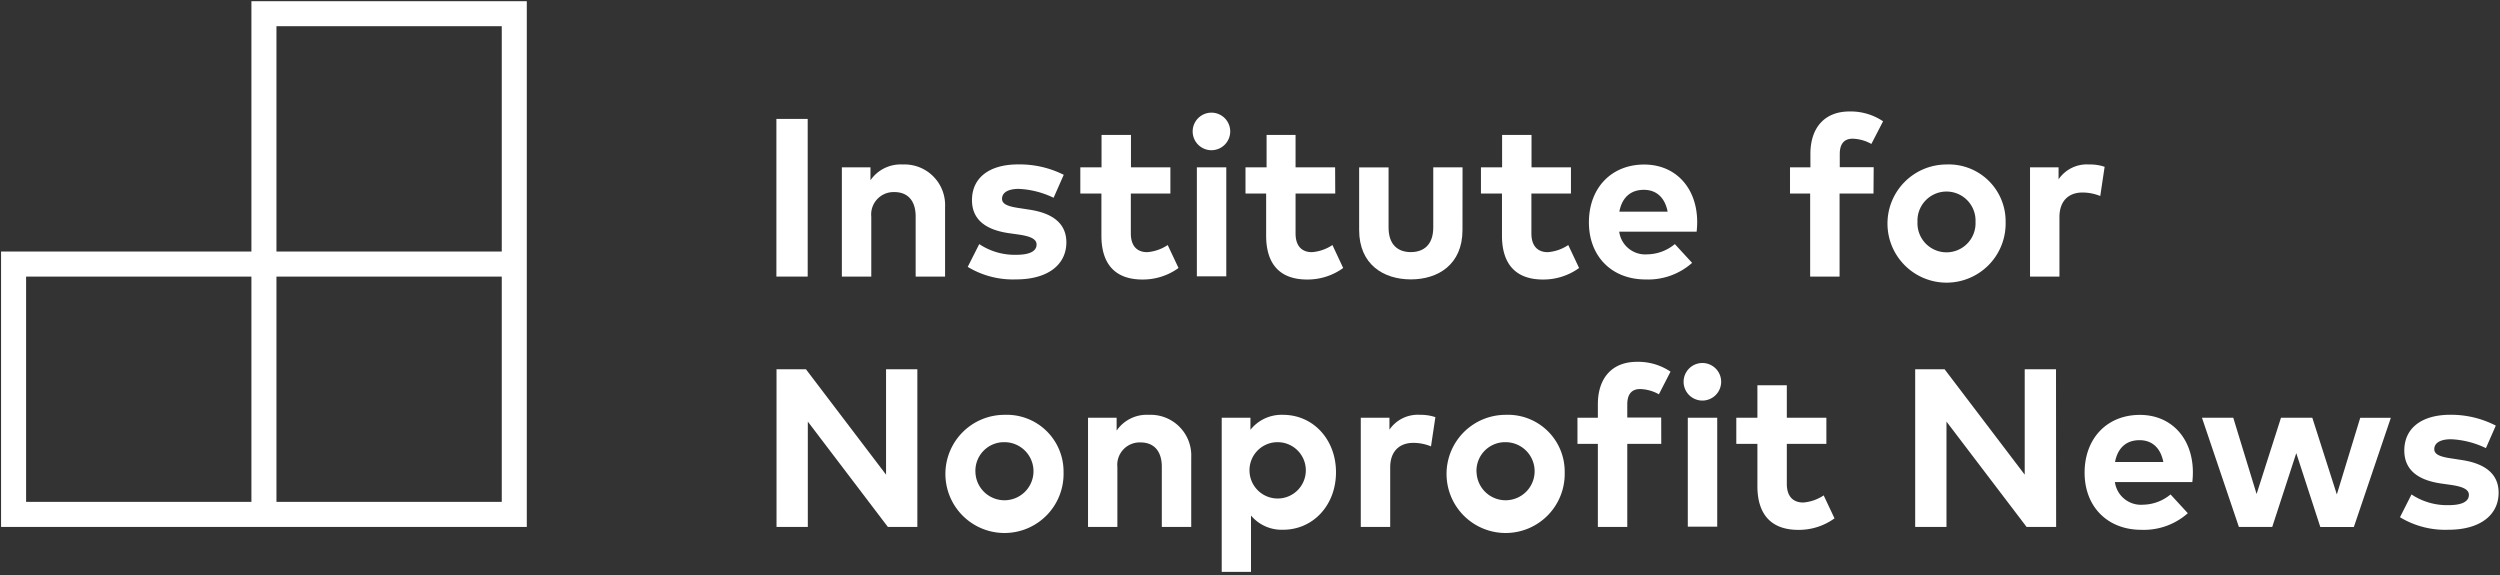 <svg xmlns="http://www.w3.org/2000/svg" id="Layer_1" data-name="Layer 1" viewBox="0 0 399.44 91.93"><rect x="0" y="0" width="399.44" height="91.93" fill="#333333" stroke="none"/><defs><style>.cls-1{fill:#fff}</style></defs><title>Artboard 21inn_light</title><path d="M40.17.19v40H.17v44h84V.19Zm0,80h-36v-36h36Zm40,0h-36v-36h36Zm-36-40v-36h36v36Z" class="cls-1"/><path d="M129.05,44.19h-5V19h5Z" class="cls-1"/><path d="M151,33.08V44.19h-4.7v-9.6c0-2.52-1.26-3.9-3.4-3.9a3.58,3.58,0,0,0-3.69,3.94v9.56h-4.7V26.74h4.57V28.8a5.86,5.86,0,0,1,5.14-2.52A6.49,6.49,0,0,1,151,33.08Z" class="cls-1"/><path d="M168.34,31.6a14.17,14.17,0,0,0-5.56-1.42c-1.79,0-2.68.63-2.68,1.59s1.26,1.26,2.84,1.49l1.55.24c3.78.57,5.89,2.26,5.89,5.22,0,3.6-3,5.92-8,5.92a13.94,13.94,0,0,1-7.76-2L156.46,39a10.2,10.2,0,0,0,5.94,1.71c2.18,0,3.22-.61,3.22-1.64,0-.84-.88-1.31-2.9-1.6l-1.42-.2c-4-.55-6-2.32-6-5.29,0-3.58,2.77-5.71,7.36-5.71a15.74,15.74,0,0,1,7.3,1.66Z" class="cls-1"/><path d="M187,30.92h-6.32v6.37c0,2.18,1.15,3,2.61,3a6.81,6.81,0,0,0,3.28-1.14l1.73,3.67a9.71,9.71,0,0,1-5.78,1.84c-4.32,0-6.54-2.45-6.54-7V30.92h-3.37V26.74H176V21.56h4.7v5.18H187Z" class="cls-1"/><path d="M196.56,21a3,3,0,1,1-3-3A3,3,0,0,1,196.56,21Zm-.63,23.15h-4.7V26.74h4.7Z" class="cls-1"/><path d="M213.34,30.92H207v6.37c0,2.18,1.15,3,2.61,3a6.84,6.84,0,0,0,3.28-1.14l1.72,3.67a9.68,9.68,0,0,1-5.77,1.84c-4.33,0-6.54-2.45-6.54-7V30.92H199V26.74h3.37V21.56H207v5.18h6.32Z" class="cls-1"/><path d="M233.67,36.75c0,5.51-3.89,7.89-8.25,7.89s-8.26-2.38-8.26-7.89v-10h4.7v9.6c0,2.79,1.53,3.93,3.56,3.93S229,39.13,229,36.34v-9.6h4.68Z" class="cls-1"/><path d="M251,30.92h-6.32v6.37c0,2.18,1.16,3,2.61,3a6.77,6.77,0,0,0,3.28-1.14l1.73,3.67a9.71,9.71,0,0,1-5.78,1.84c-4.32,0-6.54-2.45-6.54-7V30.92h-3.36V26.74H240V21.56h4.7v5.18H251Z" class="cls-1"/><path d="M271.17,35.44a14.22,14.22,0,0,1-.09,1.58H258.71a4.2,4.2,0,0,0,4.48,3.62A7.06,7.06,0,0,0,267.6,39l2.76,3a10.58,10.58,0,0,1-7.44,2.65c-5.35,0-9.05-3.64-9.05-9.13s3.6-9.23,8.82-9.23C267.71,26.28,271.15,30,271.17,35.44Zm-12.44-1.62h7.72c-.43-2.23-1.78-3.49-3.8-3.49C260.44,30.33,259.14,31.66,258.73,33.82Z" class="cls-1"/><path d="M299.34,30.92h-5.42V44.19h-4.7V30.92H286V26.74h3.26V24.58c0-4.08,2.18-6.77,6.25-6.77a9.27,9.27,0,0,1,5.36,1.57L299,23a6.46,6.46,0,0,0-3-.84c-1.35,0-2.05.83-2.05,2.45v2.1h5.42Z" class="cls-1"/><path d="M320.45,35.46A9.44,9.44,0,1,1,311,26.28,9.08,9.08,0,0,1,320.45,35.46Zm-14.08,0a4.64,4.64,0,1,0,9.27,0,4.64,4.64,0,1,0-9.27,0Z" class="cls-1"/><path d="M336.27,26.65l-.7,4.67a7.5,7.5,0,0,0-2.85-.56c-2.18,0-3.67,1.33-3.67,3.92v9.51h-4.7V26.74h4.56v1.91a5.48,5.48,0,0,1,4.91-2.37A7.26,7.26,0,0,1,336.27,26.65Z" class="cls-1"/><path d="M146.57,84.19h-4.71L129.07,67.36l0,16.83h-5V59h4.7l12.8,16.84V59h5Z" class="cls-1"/><path d="M169.93,75.46a9.44,9.44,0,1,1-9.45-9.18A9.07,9.07,0,0,1,169.93,75.46Zm-14.08,0a4.64,4.64,0,1,0,4.63-4.81A4.57,4.57,0,0,0,155.85,75.46Z" class="cls-1"/><path d="M190.33,73.08V84.19h-4.7v-9.6c0-2.52-1.26-3.9-3.4-3.9a3.58,3.58,0,0,0-3.7,3.94v9.56h-4.69V66.74h4.57V68.8a5.83,5.83,0,0,1,5.13-2.52A6.5,6.5,0,0,1,190.33,73.08Z" class="cls-1"/><path d="M213.46,75.46c0,5.24-3.64,9.18-8.45,9.18a6.39,6.39,0,0,1-5.13-2.27v9H195.2V66.74h4.59v1.93A6.34,6.34,0,0,1,205,66.28C209.82,66.28,213.46,70.22,213.46,75.46Zm-13.81,0a4.5,4.5,0,1,0,4.48-4.81A4.48,4.48,0,0,0,199.65,75.46Z" class="cls-1"/><path d="M229.34,66.65l-.7,4.67a7.45,7.45,0,0,0-2.84-.56c-2.18,0-3.68,1.33-3.68,3.92v9.51h-4.7V66.74H222v1.91a5.49,5.49,0,0,1,4.91-2.37A7.26,7.26,0,0,1,229.34,66.65Z" class="cls-1"/><path d="M250,75.46a9.44,9.44,0,1,1-9.45-9.18A9.07,9.07,0,0,1,250,75.46Zm-14.08,0a4.64,4.64,0,1,0,4.63-4.81A4.57,4.57,0,0,0,235.91,75.46Z" class="cls-1"/><path d="M265.43,70.92H260V84.19h-4.7V70.92h-3.26V66.74h3.26V64.58c0-4.08,2.18-6.77,6.25-6.77a9.27,9.27,0,0,1,5.36,1.57L265.05,63a6.46,6.46,0,0,0-3-.84c-1.35,0-2.05.83-2.05,2.45v2.1h5.42Z" class="cls-1"/><path d="M275,61a3,3,0,1,1-3-3A3,3,0,0,1,275,61Zm-.63,23.15h-4.7V66.74h4.7Z" class="cls-1"/><path d="M291.81,70.92h-6.32v6.37c0,2.18,1.15,3,2.61,3a6.81,6.81,0,0,0,3.28-1.14l1.73,3.67a9.71,9.71,0,0,1-5.78,1.84c-4.32,0-6.54-2.45-6.54-7V70.92h-3.37V66.74h3.37V61.56h4.7v5.18h6.32Z" class="cls-1"/><path d="M328.52,84.19H323.8L311,67.36V84.19h-5V59h4.7l12.8,16.84V59h5Z" class="cls-1"/><path d="M350.37,75.44a14.22,14.22,0,0,1-.09,1.58H337.91a4.2,4.2,0,0,0,4.48,3.62A7.06,7.06,0,0,0,346.8,79l2.76,3a10.58,10.58,0,0,1-7.44,2.65c-5.34,0-9.05-3.64-9.05-9.13s3.6-9.23,8.82-9.23C346.91,66.28,350.35,70,350.37,75.44Zm-12.44-1.62h7.72c-.43-2.23-1.78-3.49-3.8-3.49C339.64,70.33,338.34,71.66,337.93,73.82Z" class="cls-1"/><path d="M373.37,79l3.74-12.25H382l-5.91,17.45h-5.36L366.89,72.4l-3.84,11.79h-5.33l-5.9-17.45h5l3.73,12.19,3.9-12.19h5Z" class="cls-1"/><path d="M397.19,71.6a14.22,14.22,0,0,0-5.57-1.42c-1.78,0-2.68.63-2.68,1.59s1.26,1.26,2.84,1.49l1.55.24c3.78.57,5.89,2.26,5.89,5.22,0,3.6-3,5.92-8,5.92a13.92,13.92,0,0,1-7.76-2L385.3,79a10.24,10.24,0,0,0,5.94,1.71c2.18,0,3.23-.61,3.23-1.64,0-.84-.89-1.31-2.9-1.6l-1.42-.2c-4-.55-6-2.32-6-5.29,0-3.58,2.78-5.71,7.37-5.71A15.67,15.67,0,0,1,398.77,68Z" class="cls-1"/></svg>